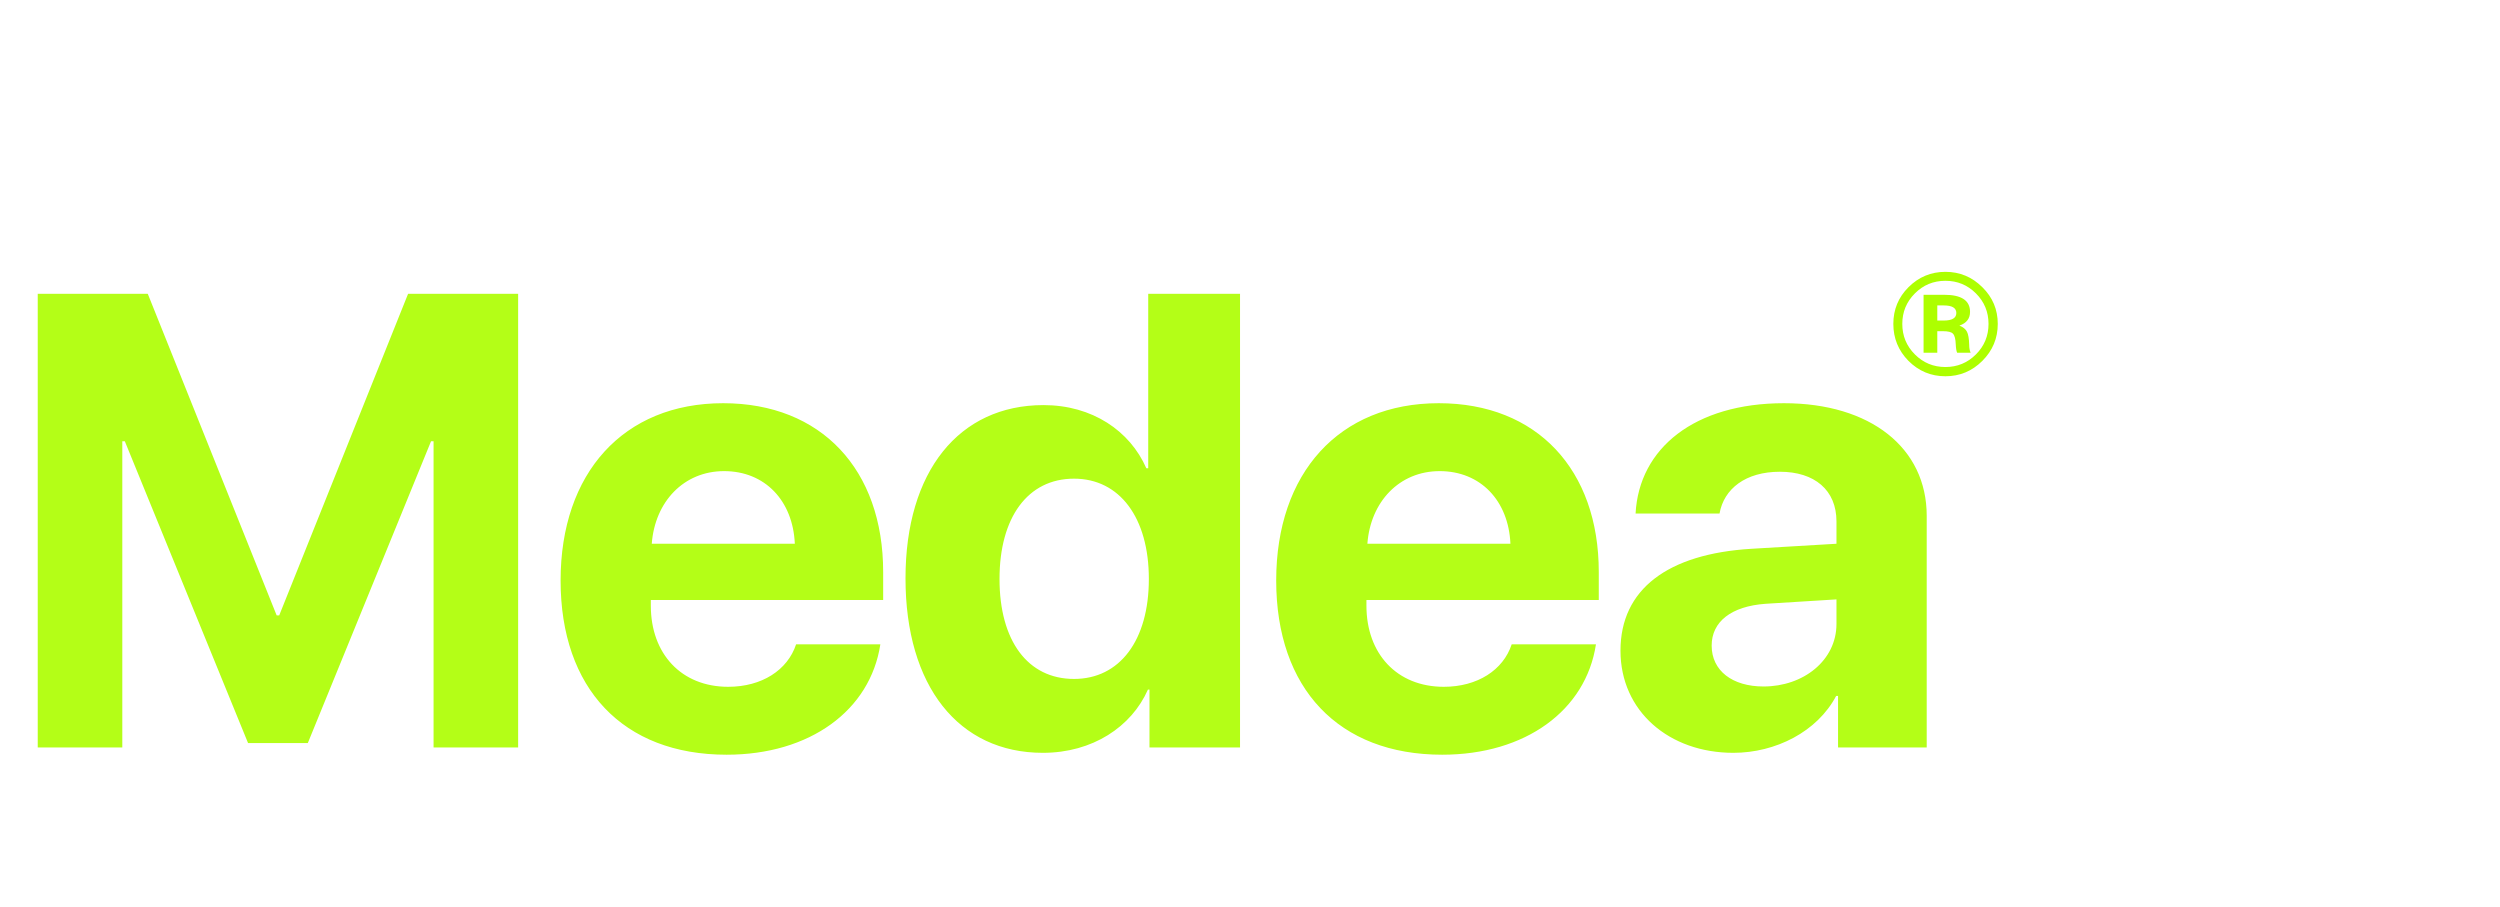 <svg width="893" height="324" viewBox="0 0 893 324" fill="none" xmlns="http://www.w3.org/2000/svg">
<path d="M681.7 102.6C685.367 98.933 689.767 97.1 694.9 97.1C700.033 97.1 704.433 98.933 708.1 102.6C711.767 106.2 713.6 110.567 713.6 115.7C713.6 120.833 711.767 125.233 708.1 128.9C704.433 132.567 700.033 134.4 694.9 134.4C689.767 134.4 685.367 132.567 681.7 128.9C678.1 125.233 676.3 120.833 676.3 115.7C676.3 110.567 678.1 106.2 681.7 102.6ZM705.8 104.8C702.8 101.8 699.167 100.3 694.9 100.3C690.633 100.3 687 101.8 684 104.8C681 107.8 679.5 111.433 679.5 115.7C679.5 119.967 681 123.6 684 126.6C687 129.6 690.633 131.1 694.9 131.1C699.167 131.1 702.8 129.6 705.8 126.6C708.8 123.6 710.3 119.967 710.3 115.7C710.3 111.433 708.8 107.8 705.8 104.8ZM687.1 105.3H694.5C700.633 105.3 703.7 107.333 703.7 111.4C703.7 113.8 702.433 115.433 699.9 116.3C701.233 116.833 702.133 117.567 702.6 118.5C703.067 119.367 703.333 120.933 703.4 123.2C703.4 124.267 703.567 125.2 703.9 126H699.1C698.833 125.467 698.667 124.5 698.6 123.1C698.533 121.1 698.2 119.8 697.6 119.2C697.067 118.6 695.867 118.3 694 118.3H692V126H687.1V105.3ZM692 114.5H694.3C697.3 114.5 698.8 113.6 698.8 111.8C698.8 110 697.3 109.1 694.3 109.1H692V114.5Z" fill="#ADFF00"/>
<path d="M185.078 267V104.944H145.771L99.727 219.832H98.828L52.783 104.944H13.477V267H43.687V157.615H44.585L88.608 265.428H109.946L153.97 157.615H154.868V267H185.078ZM258.642 168.284C273.242 168.284 283.237 178.841 283.911 194.227H232.812C233.935 179.178 244.267 168.284 258.642 168.284ZM284.36 230.164C281.328 239.373 272.119 245.325 260.102 245.325C243.369 245.325 232.475 233.533 232.475 216.351V214.329H315.468V204.334C315.468 167.723 293.344 144.026 258.305 144.026C222.705 144.026 200.244 168.958 200.244 207.366C200.244 245.887 222.48 269.583 259.541 269.583C289.301 269.583 310.864 253.748 314.458 230.164H284.36ZM372.524 268.909C390.268 268.909 404.194 259.588 410.033 246.336H410.595V267H442.939V104.944H410.146V167.273H409.472C403.632 153.909 390.155 144.7 372.748 144.7C342.538 144.7 323.446 168.396 323.446 206.58C323.446 245.101 342.426 268.909 372.524 268.909ZM383.642 170.979C399.926 170.979 410.37 184.905 410.37 206.805C410.37 228.816 399.926 242.518 383.642 242.518C367.133 242.518 357.026 228.929 357.026 206.805C357.026 184.793 367.133 170.979 383.642 170.979ZM514.257 168.284C528.856 168.284 538.851 178.841 539.525 194.227H488.427C489.55 179.178 499.882 168.284 514.257 168.284ZM539.974 230.164C536.942 239.373 527.733 245.325 515.717 245.325C498.983 245.325 488.09 233.533 488.09 216.351V214.329H571.083V204.334C571.083 167.723 548.959 144.026 513.92 144.026C478.319 144.026 455.858 168.958 455.858 207.366C455.858 245.887 478.095 269.583 515.155 269.583C544.916 269.583 566.478 253.748 570.072 230.164H539.974ZM629.935 245.213C618.817 245.213 611.405 239.598 611.405 230.613C611.405 222.078 618.368 216.575 630.609 215.677L655.99 214.104V222.864C655.99 235.892 644.198 245.213 629.935 245.213ZM619.154 268.909C634.203 268.909 649.139 261.385 655.877 248.582H656.551V267H688.221V184.231C688.221 159.974 668.119 144.026 637.235 144.026C605.34 144.026 585.462 160.086 584.227 183.445H614.212C615.785 174.573 623.534 168.509 635.775 168.509C648.128 168.509 655.99 175.022 655.99 186.253V194.227L625.667 196.023C595.682 197.82 578.836 210.511 578.836 232.41C578.836 254.085 596.244 268.909 619.154 268.909Z" fill="#B4FE17"/>
</svg>

